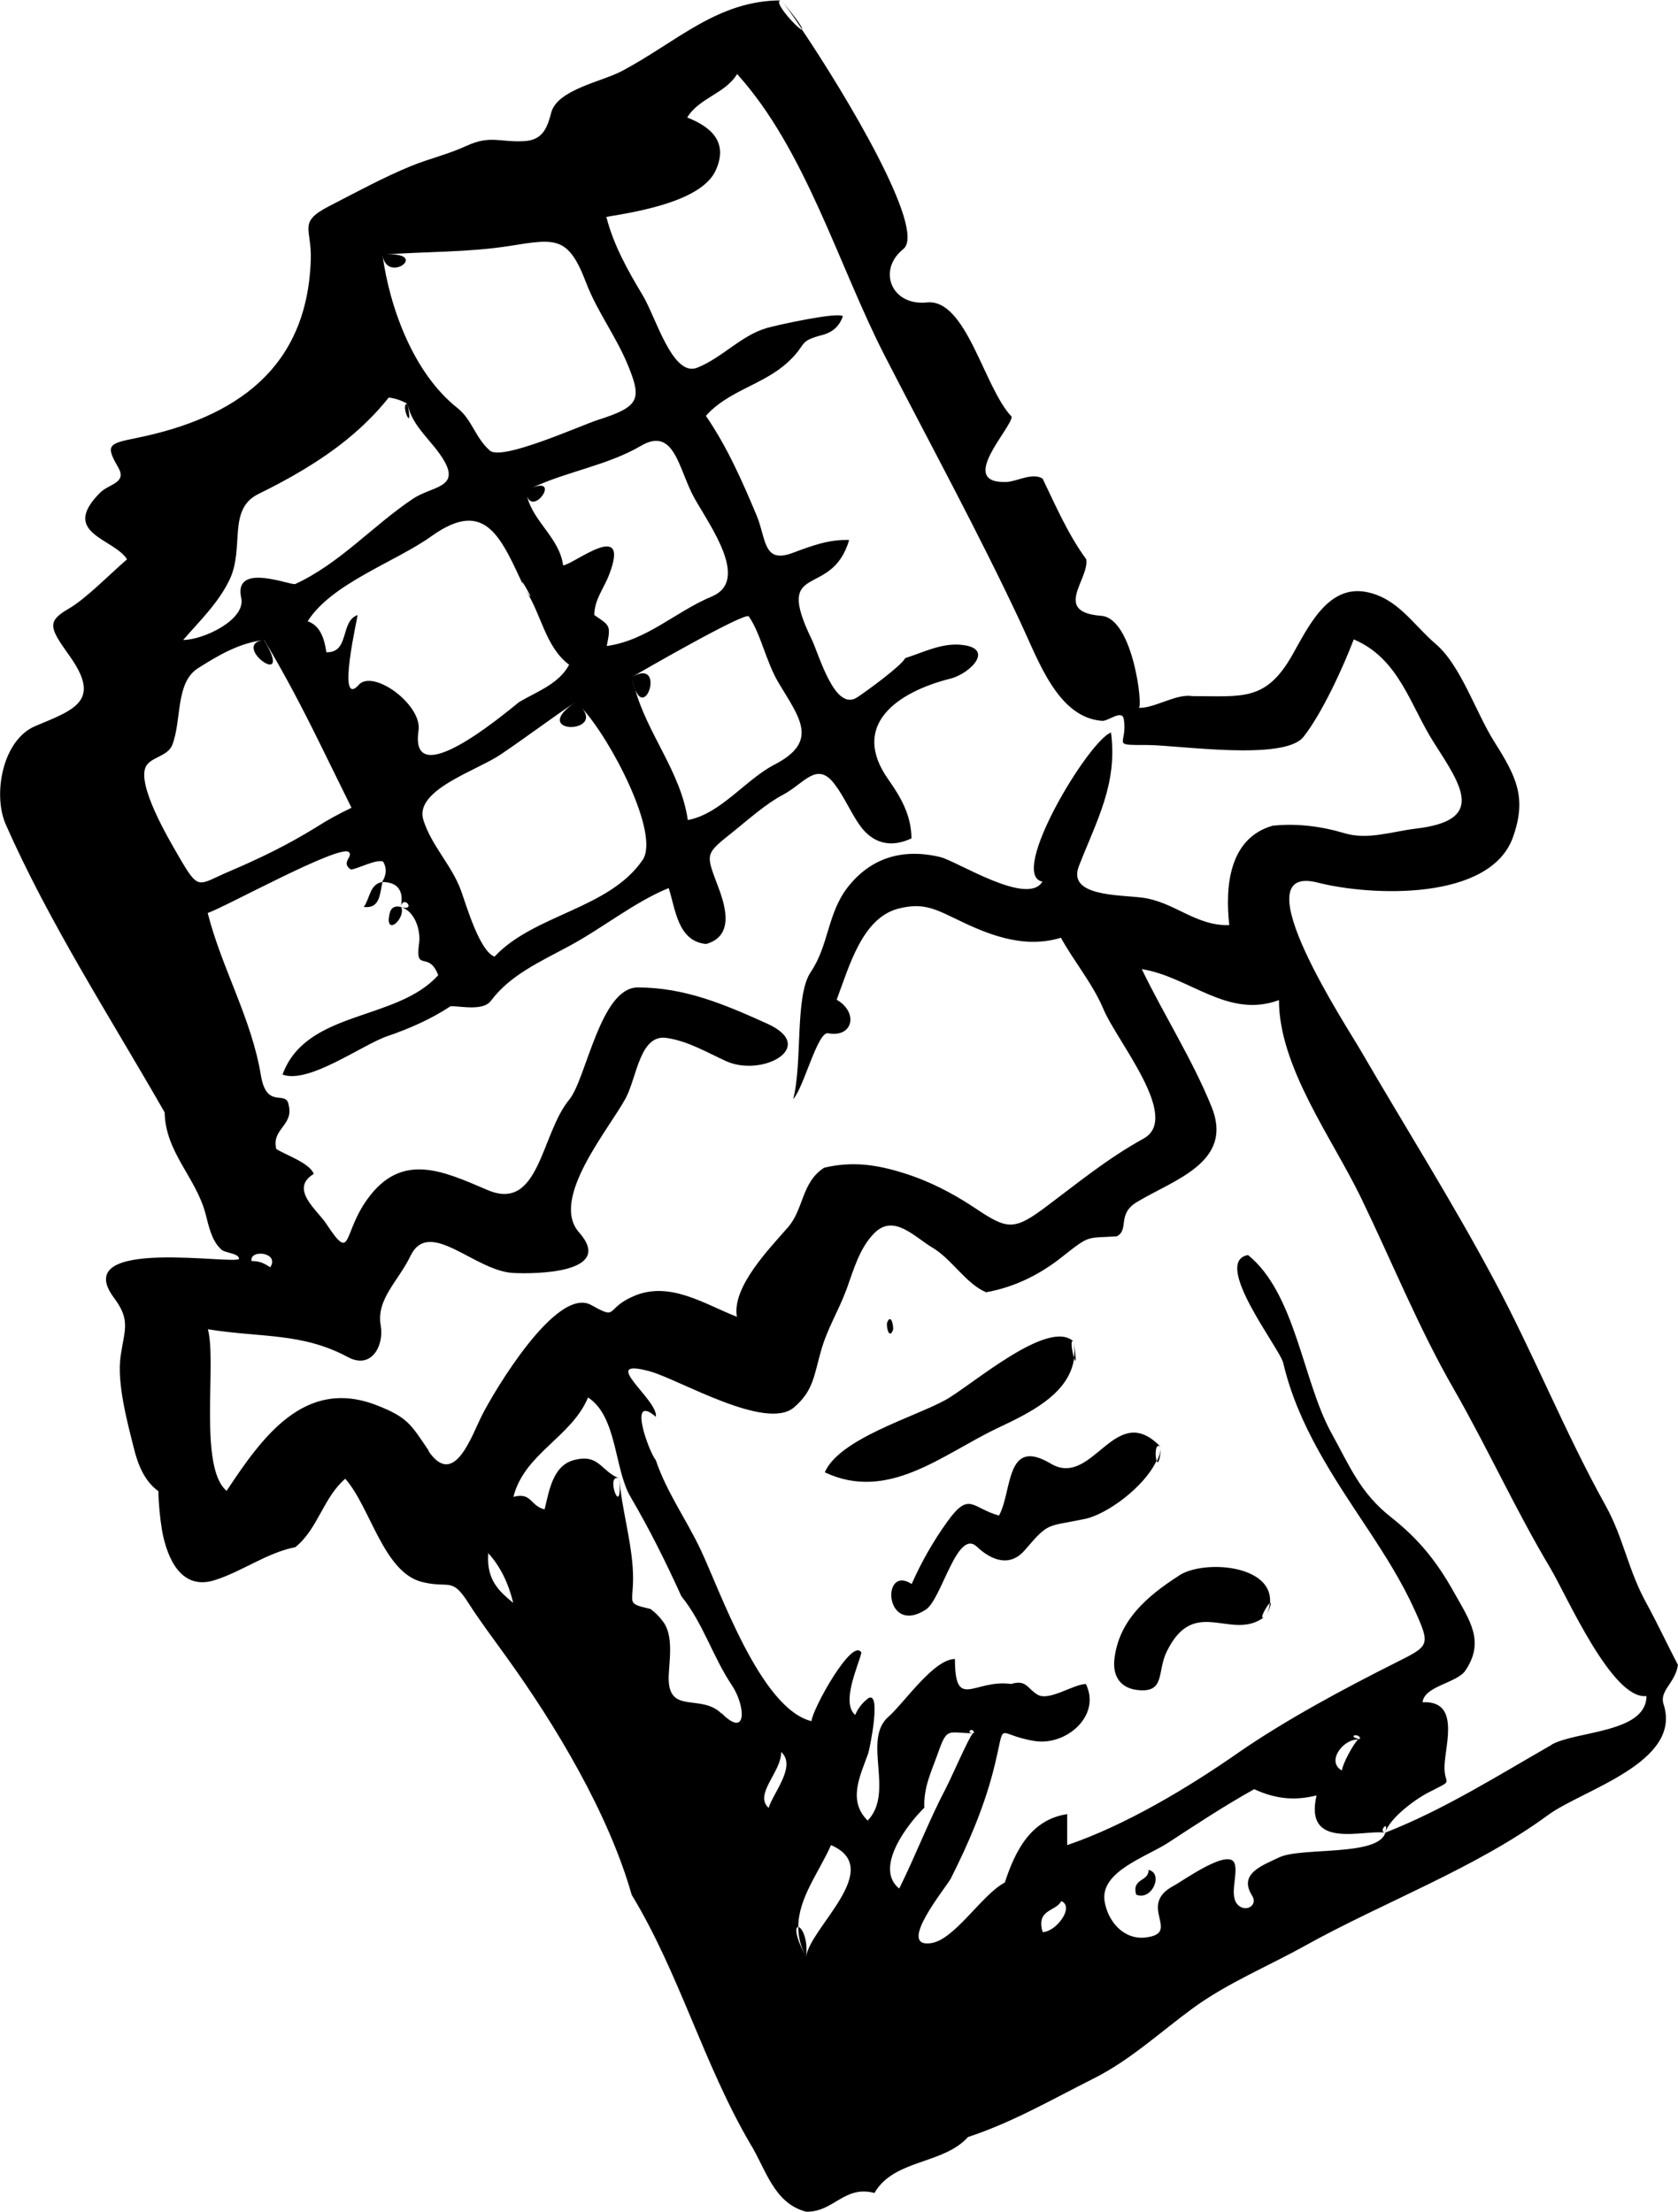 <?xml version="1.0" encoding="UTF-8"?>
<svg id="Layer_2" data-name="Layer 2" xmlns="http://www.w3.org/2000/svg" viewBox="0 0 86.12 113.49">
  <defs>
    <style>
      .cls-1 {
        fill-rule: evenodd;
      }
    </style>
  </defs>
  <g id="food_icons" data-name="food icons">
    <g id="chocolate">
      <path class="cls-1" d="M40.09,0c.22.26.6.8,1.07,1.5.06-.03-.18-.42-1.07-1.5ZM32.42,34.75c.03.18.09.36.14.53.59,1.73,1.59-1.55-.14-.53ZM19.63,13.07c.22,1.59,2.58-.21,0,0h0ZM20.91,20.72c-.41-.02.35,1.67,0,0h0ZM69.73,89.24s.05.02.09.02c0-.07-.04-.06-.09-.02ZM86.12,85.44c-.55-1.05-1.05-2.13-1.62-3.17-.95-1.72-1.18-3.37-2.1-5.02-2.08-3.74-3.69-7.78-5.72-11.57-2.14-4.01-4.57-7.86-6.86-11.8-.57-1.01-6.27-9.63-2.19-8.59,2.75.7,8.85.95,10.02-2.33.72-2.02.18-3.1-.96-4.9-.95-1.51-1.72-3.92-3-5.01-1.16-.99-1.95-2.35-3.55-2.67-1.99-.4-3,1.8-3.82,3.24-1.36,2.38-2.53,2.1-5.13,2.1-.82-.14-1.98.65-2.75.6.24.02-.28-4.6-1.92-4.72-2.52-.19-.61-1.87-.77-2.9-.93-1.27-1.56-2.73-2.24-4.14-.52-.33-1.3.14-1.83.17-2.62.12.26-2.77.24-3.35-1.42-1.48-2.32-6.07-4.35-5.86-1.82.19-2.56-1.66-1.21-2.74,1.22-.97-2.99-7.98-5.2-11.26-.12.06-1.58-1.5-1.07-1.5-3.27,0-5.35,2.13-8.18,3.63-1.02.54-3.31.95-3.62,2.13-.2.77-.43,1.4-1.36,1.46-1.27.08-1.74-.33-3,.25-.91.42-1.89.65-2.81,1.02-1.44.59-2.85,1.36-4.23,2.07-1.63.84-.88,1.13-.94,2.75-.18,5.56-3.83,8.1-8.92,9.14-1.43.29-1.65.34-.97,1.5.48.82-.46.85-.92,1.31-2.09,2.09.7,2.34,1.38,3.42-.89.77-2.11,2.02-2.97,2.52-1.16.67-1.02.98,0,2.41,1.67,2.32.32,2.77-1.72,3.62-1.72.71-2.2,3.54-1.54,5.04,2.22,5.05,5.42,10,8.16,14.79.04,2.04,1.58,3.31,2.09,5.17.16.6.3,1.38.79,1.84.16.21.9.2.94.49.05.39-8.84-1.2-6.41,2.03.86,1.15.52,1.65.33,2.98-.2,1.39.35,3.41.69,4.76.2.81.54,1.66,1.25,2.17.01.68.08,1.36.19,2.04.27,1.44.99,3.05,2.68,2.53,1.44-.45,2.66-1.4,4.16-1.7,1.16-.94,1.43-2.54,2.56-3.51,1.3,1.47,1.96,4.81,3.95,5.3,1.43.35,1.5-.29,2.38,1.09.6.94,1.28,1.83,1.93,2.74,2.54,3.52,5.25,8.04,6.44,12.22,2.44,4.02,3.69,8.68,6.07,12.75.8,1.28,1.21,3.08,2.88,3.51,1.41.04,1.95-1.37,3.51-.96,1-1.74,3.52-1.45,4.8-2.87,2.3-.76,4.29-1.92,6.44-3,1.88-.94,3.42-2.38,5.1-3.61,1.78-1.3,3.86-2.15,5.78-3.22,4.06-2.25,8.73-3.96,12.46-6.7,1.78-1.3,6.89-2.69,5.92-5.68-.23-.71.6-1.07.74-2.03ZM26.16,12.62c2.37-.38,3.01-.52,3.93,1.91.57,1.48,1.54,2.74,2.15,4.24.71,1.74.57,2.1-1.56,2.78-.85.27-4.93,2.12-5.54,1.57-.76-.67-.91-1.59-1.67-2.19-2.23-1.76-3.47-5.11-3.84-7.86,2.18-.17,4.37-.11,6.53-.45ZM18.42,35.14c-1.18,1.29-.05-3.5-.07-3.58-.91.33-.39,1.94-1.6,1.91-.09-.62-.28-1.36-.96-1.59,1.23-1.95,4.52-3.05,6.36-4.37,2.83-2.02,3.59.16,4.82,2.77-.65-1.37.81,1.21,0,0,.81,1.21,1.01,2.91,2.24,3.83-.53.99-1.66,1.38-2.56,1.91-.92.74-5.65,4.7-5.17,1.47.2-1.32-2.32-3.17-3.07-2.35ZM25.69,38.72c1.3-.88,2.55-1.82,3.85-2.7-2.41,1.65,1.45,1.66.33.32,1.47,1.58,4.02,6.46,3.11,7.79-1.72,2.52-5.58,2.79-7.6,4.96-.77-.29-1.44-2.62-1.72-3.39-.47-1.3-1.51-2.29-1.93-3.62-.49-1.54,2.73-2.53,3.96-3.36ZM32.56,35.28c-.05-.14-.1-.31-.14-.53.57-.34,5.84-3.37,6.01-3.12.62.89.88,2.32,1.53,3.41,1.09,1.82,2.09,3.01-.22,4.2-1.47.76-2.76,2.53-4.44,2.84-.36-2.49-2.09-4.42-2.73-6.8ZM36.53,30.61c-1.87.78-3.32,2.25-5.39,2.54.21-1.06.19-1.03-.64-1.59.01-.81.5-1.37.77-2.09,1.11-2.91-1.86-.48-2.37-.46-.19-1.41-1.51-2.21-1.85-3.54.37.97,1.7-1.02.26-.44,1.81-.85,3.85-1.14,5.58-2.15,1.75-1.03,1.94,1.25,2.76,2.7.86,1.51,2.82,4.22.88,5.03ZM11.79,29.73c.77-1.64-.13-3.59,1.47-4.38,1.59-.78,3.13-1.66,4.51-2.77.8-.65,1.54-1.37,2.18-2.18.34.04.66.15.96.32.26,1.23,1.31,1.91,1.9,2.95.77,1.37-.65,1.28-1.61,1.92-2.08,1.39-3.75,3.32-6.05,4.38-.27.07-3.18-1.14-2.77.71.25,1.13-1.96,2.16-2.98,2.16.86-.99,1.82-1.91,2.39-3.11ZM9.16,43.92c-.47-.81-2.18-3.68-1.66-4.61.26-.46,1.12-.51,1.34-1.08.5-1.29.15-3.19,1.32-3.94,1.06-.67,2.12-1.3,3.4-1.45,1.04,1.73,1.97,3.51,2.86,5.32.54,1.09,1.08,2.19,1.62,3.29-.63.3-1.24.63-1.83,1.01-1.46.9-2.86,1.58-4.43,2.25-1.65.7-1.55,1.06-2.62-.79ZM22.01,74.45c-.93-1.37-1.08-1.72-2.7-2.35-3.69-1.42-5.86,1.66-7.68,4.4-1.45-1.2-.5-6.6-.96-8.29,2.73.44,4.83.16,7.19,1.43,1.21.65,1.86-.6,1.68-1.62-.24-1.35.89-2.26,1.52-3.56.96-2.01,3.28.75,5.27.86,1.08.06,5.26.03,3.39-2.08-1.52-1.71,1.54-5.3,2.4-6.9.57-1.08.72-3.28,2.09-3.08,1.09.16,2.05.73,3.03,1.18,1.87.87,4.77-.72,2.14-1.91-2.19-.99-4.23-1.86-6.65-1.86-1.92,0-2.64,4.69-3.51,5.75-1.47,1.77-1.52,5.8-4.21,4.64-2.29-.98-4.4-1.97-6.16.48-1.29,1.79-.76,3.29-2.11,1.25-.44-.68-1.91-1.78-.64-2.55-.18-.55-1.45-.98-1.92-1.28-.26-1.02.89-1.21.64-2.23-.11-.86-1.13.26-1.43-1.55-.48-2.92-2.01-5.49-2.73-8.33.93-.32,6.75-3.53,7.24-3.13.26.22-.44.54.11.9.37-.04,1.28-.54,1.65-.41.2.33.18.68-.05,1.05.76,0,1.14.4.96,1.28.13-.67.83.24,0,0,.73.21,1.03,1.21.94,1.86-.22,1.55.49.34.98,1.64-2.13,2.38-6.77,1.77-7.99,5.1,1.34.5,4.09-1.53,5.38-1.97,1.14-.39,2.25-.88,3.25-1.54.55,0,1.67.26,2.07-.28.99-1.32,2.47-1.97,4.04-2.82,1.66-.89,3.35-2.26,5.08-2.96.35,1.08.46,2.73,1.92,2.87,1.42-.4,1.02-1.86.64-2.88-.67-1.79-.73-1.7.76-2.89.77-.62,1.69-1.44,2.55-1.89,1.08-.57,1.73-1.74,2.63-.56.51.66.82,1.44,1.3,2.12.67.95,1.6,1.18,2.66.68-.01-1.17-.53-2.09-1.18-3.01-1.99-2.8.44-4.5,3.19-5.19,1.02-.26,2.35-1.61.44-1.74-.97-.06-1.88.41-2.77.69-.22.42-2.02,1.72-2.46,2.01-1.15.77-1.95-2.15-2.34-2.97-1.99-4.1,1.02-2.01,1.92-5.1-1.05-.04-1.95.31-2.92.67-1.5.55-1.33-.73-1.82-1.91-.74-1.77-1.52-3.54-2.61-5.13,1.13-1.29,2.96-1.6,4.2-2.75,1.06-.97.45-1.06,1.85-1.42.49-.15.81-.46.98-.94-.25-.24-3.42.46-3.9.6-1.34.39-2.29,1.53-3.58,2.04-1.26.5-2.12-2.6-2.79-3.71-.77-1.28-1.5-2.58-1.87-4.03,1.78-.29,4.9-.84,5.61-2.38.59-1.29,0-2.15-1.46-2.72.61-1.01,1.95-1.22,2.56-2.23,3.51,3.87,5.21,9.84,7.57,14.44,2.35,4.57,4.83,9.11,7,13.75.91,1.94,1.9,4.83,4.16,5,.32.03,1.04-.62,1.12-.07.2,1.32-.73,1.31,1.2,1.31,1.56,0,7.03.84,8.02-.42.95-1.2,2.04-3.58,2.58-5,2.34.99,2.9,3.41,4.12,5.31,1.45,2.26,2.64,3.98-.93,4.4-1.23.15-2.47.59-3.65.24-1.21-.36-2.44-.52-3.7-.39-2.25.64-2.45,3.14-2.23,5.1-1.73.06-2.83-1.21-4.49-1.41-1.17-.15-3.83-.06-3.23-1.61.91-2.34,2-4.23,1.65-6.86-1.13.39-5.31,7.31-3.52,7.65-.76,1.28-4.38-1.05-5.24-1.26-2-.48-3.6.09-4.73,1.52-1.07,1.35-.98,2.99-1.92,4.38-.83,1.23-.41,4.6-.9,6.52.54-.58,1.25-3.48,1.79-3.38,1.31.24,1.55-1.09.44-1.72.64-1.69,1.3-4.18,3.15-4.67,1.38-.36,1.98.06,3.38.72,1.57.74,3.24,1.3,4.98.77.69,1.25,1.63,2.35,2.19,3.68.7,1.66,3.98,5.55,2.06,6.62-1.88,1.04-3.38,2.28-4.89,3.41-1.79,1.36-2.09,1.28-3.8.14-1.13-.75-2.33-1.37-3.62-1.77-1.45-.46-2.69-.61-4.09-.28-1.17.75-1.04,2.12-1.86,3.06-.92,1.06-2.89,3.06-2.62,4.59-1.67-.65-3.46-1.87-5.32-1.05-1.48.65-.74,1.24-2.15.45-1.79-1.01-5.03,4.5-5.6,5.63-.54,1.05-1.44,3.83-2.77,1.84ZM12.91,64.71c-.12-.62,1.46-.46.96.32-.26-.17-.52-.33-.96-.32ZM25.06,79.7c.61.67,1.03,1.52,1.28,2.55-.7-.58-1.39-1.16-1.28-2.55ZM37.03,87.93c-1.06-1.06-2.78.11-2.71-1.93.03-.81.26-2.09-.3-2.8-.18-.25-.39-.46-.64-.64-1.41-.32-.77-.24-.91-2.15-.11-1.53-.56-3.02-.69-4.55.19,2.26-.77-.3,0,0-.93-.36-1.02-1.24-2.23-.96-1.18.24-1.36,1.59-1.6,2.55-.75-.17-.64-.89-1.6-.64.56-2.23,2.98-3.06,3.83-5.1,1.5.97,1.34,3.67,2.18,5.1.97,1.65,1.82,3.36,2.61,5.1,1.12,1.38,1.61,3.11,2.6,4.58.68,1.02.81,2.77-.54,1.42ZM39.45,92.77c-.78-.69.67-1.86.64-2.87.81.72-.42,2.11-.64,2.87ZM41.37,100.42c-.59-1.1-.56-1.55-.4-1.54,0-1.48,1.06-2.8,1.68-4.2,2.8,1.21-1.09,4.22-1.28,5.74ZM47.44,92.77c-.05-1.07.38-1.9.72-2.87.46-1.29.49-.97,1.78-.96,0,0,0,0,0,0-.43-.03.02-.36.05,0-.02,0-.04,0-.06,0-.23.26-1.08,2.24-1.4,2.85-.87,1.66-1.54,3.43-2.38,5.12-1.32-1.07.47-3.35,1.28-4.14ZM53.51,99.14c-.34-1.19.67-1.03.96-1.59.7.31-.29,1.6-.96,1.59ZM79.64,89.53c-2.8,1.6-5.53,3.33-8.54,4.51-.36,1.24-4.33.73-5.45,1.27-.88.42-2.1.84-1.39,1.96.31.49-.29.86-.69.51-.53-.45-.02-1.56-.2-2.14-.27-.86-2.68.89-3.14,1.13-1.91,1.02.45,2.43-1.44,2.65-1.13.13-1.94-.84-2.1-1.87-.23-1.53,2.17-2.27,3.29-3.01,1.44-.94,2.88-1.89,4.39-2.73,1.06.49,2.05.61,3.2.32-.66,2.81,2.38,1.75,3.52,1.91-.38-.05.23-.72,0,0,.25-.78,1.6-1.75,2.24-2.07,1.42-.73.74-.28.81-1.43.07-1.14.76-3.29-1.13-3.19.09-.84,1.76-.98,2.2-1.63,1-1.49.24-2.54-.58-4-.88-1.58-1.8-2.73-3.23-3.86-1.59-1.25-2.11-2.59-3.07-4.33-1.47-2.66-1.84-7.17-4.28-9.13-1.88.35,1.64,4.8,1.81,5.54.75,3.2,2.58,5.87,4.37,8.57.87,1.32,1.72,2.66,2.37,4.1.84,1.85.76,1.84-.99,2.72-2.69,1.35-5.68,2.96-8.06,4.61-2.55,1.78-5.8,3.73-8.78,4.74v-1.59c-1.87.28-2.67,1.89-3.2,3.51-1.17.61-2.57,2.93-3.78,3.11-1.83.27.79-2.89,1.01-3.32.88-1.74,1.68-3.6,2.17-5.49.72-2.79,0-1.9,2.14-1.56,1.6.25,3.42-1.29,2.62-2.93-.68.03-1.89.9-2.48.55-.55-.33-.56-.78-1.36-.55-1.89-.26-2.88,1.41-2.88-1.28-1.09,0-2.61,2.26-3.42,2.97-1.35,1.19.34,3.88-1.06,5.32-1.04-1.03-.38-2.3.03-3.45.06-.17.69-3.17.02-2.84-.31.23-.54.52-.69.87-.73-.63.14-2.47.32-3.19-.44-.86-2.54,2.93-2.56,3.51-2.62-.64-4.69-6.7-5.71-8.84-.73-1.53-1.74-2.94-2.28-4.55-.36-.43-1.47-3.49,0-2.23.15-.86-3.06-3.1-.27-2.32,1.48.42,5.93,3.06,7.36,1.84.99-.85,1.02-1.61,1.38-2.88.33-1.18.88-2.01,1.32-3.19.36-.99.66-2.11,1.43-2.88,1-1,2.06.21,2.99.76.99.59,1.71,1.85,2.74,2.28,1.46-.26,2.77-.91,3.92-1.83,1.45-1.15,1.23-.93,2.79-1.04.65-.35-.01-1.13,1.03-1.76,1.91-1.15,4.99-2.04,3.83-4.89-.99-2.44-2.43-4.68-3.58-7.06,2.46.39,4.4,2.56,7.04,1.59,0,3.43,2.73,7.08,4.21,10.14,1.58,3.26,2.96,6.69,4.77,9.83,1.73,3.02,3.17,6.2,4.95,9.18.84,1.41,3.17,6.77,4.93,6.56,0,1.91-3.62,1.78-4.88,2.5ZM69.82,89.26s-.08,0-.12,0c-.25.24-.79,1.24-.83,1.59-.81-.44.04-1.61.83-1.59.01-.01.02-.02.03-.03-.64-.15.06-.34.09.02ZM40.97,98.88c0,.49.11,1,.4,1.54.11-.94-.22-1.52-.4-1.54ZM13.55,32.84c-1.8.22,1.64,2.72,0,0h0ZM49.95,88.94s.03,0,.05,0c0-.04-.02-.04-.05,0ZM18.67,46.54c.84.1.82-.67.96-1.28-.66.09-.64.85-.96,1.28ZM19.95,47.18c0,.75.87-.12.64-.64-.54-.12-.6.25-.64.64ZM45.84,68.22c.01-.34-.15-.81-.32-.32-.02.34.15.81.32.32ZM55.12,69.67c-.1-.32-.21-1.01-.01-.82-1.28-1.25-5.25,2.25-6.59,2.99-1.57.87-5.44,1.98-6.19,3.71,3.26,1.54,6.05-.93,8.85-2.26,1.55-.74,3.71-1.72,3.95-3.62ZM55.12,69.67c.08.28.15.28-.01-.82.04.29.04.56.01.82ZM59.37,74.98c-.1-.2-.1-1.05.22-.71-2.37-2.51-3.48,2.14-5.67.83-2.33-1.39-1.96,1.44-2.65,2.67-1.4-.39-1.51-1.27-2.65.31-.72,1-1.33,2.07-1.83,3.2-1.57-1.02-1.41,2.68.72,1.32.82-.52,1.61-4.2,2.63-3.23.71.67,1.67,1.09,2.46.17,1.26-1.47,1.1-1.18,3.09-1.6,1.1-.23,3.01-1.6,3.66-2.97ZM59.59,74.28c-.02.23-.11.47-.22.71.06.12.15.01.22-.71ZM65.17,82.26c-.02.19-.06.4-.15.62.23-.55.23-.68.15-.62ZM60.51,80.85c-1.63,1.05-3.11,2.3-3.32,4.33-.08.83.31,1.44,1.18,1.54,1.46.17,1-.94,1.51-1.97,1.42-2.91,3.3-.51,4.99-1.76-.28.15.16-.63.31-.74.16-1.97-3.41-2.22-4.66-1.41ZM58.95,95.95c0,.63-.87.41-.64,1.27.81.34,1.42-1.08.64-1.27Z"/>
    </g>
  </g>
</svg>